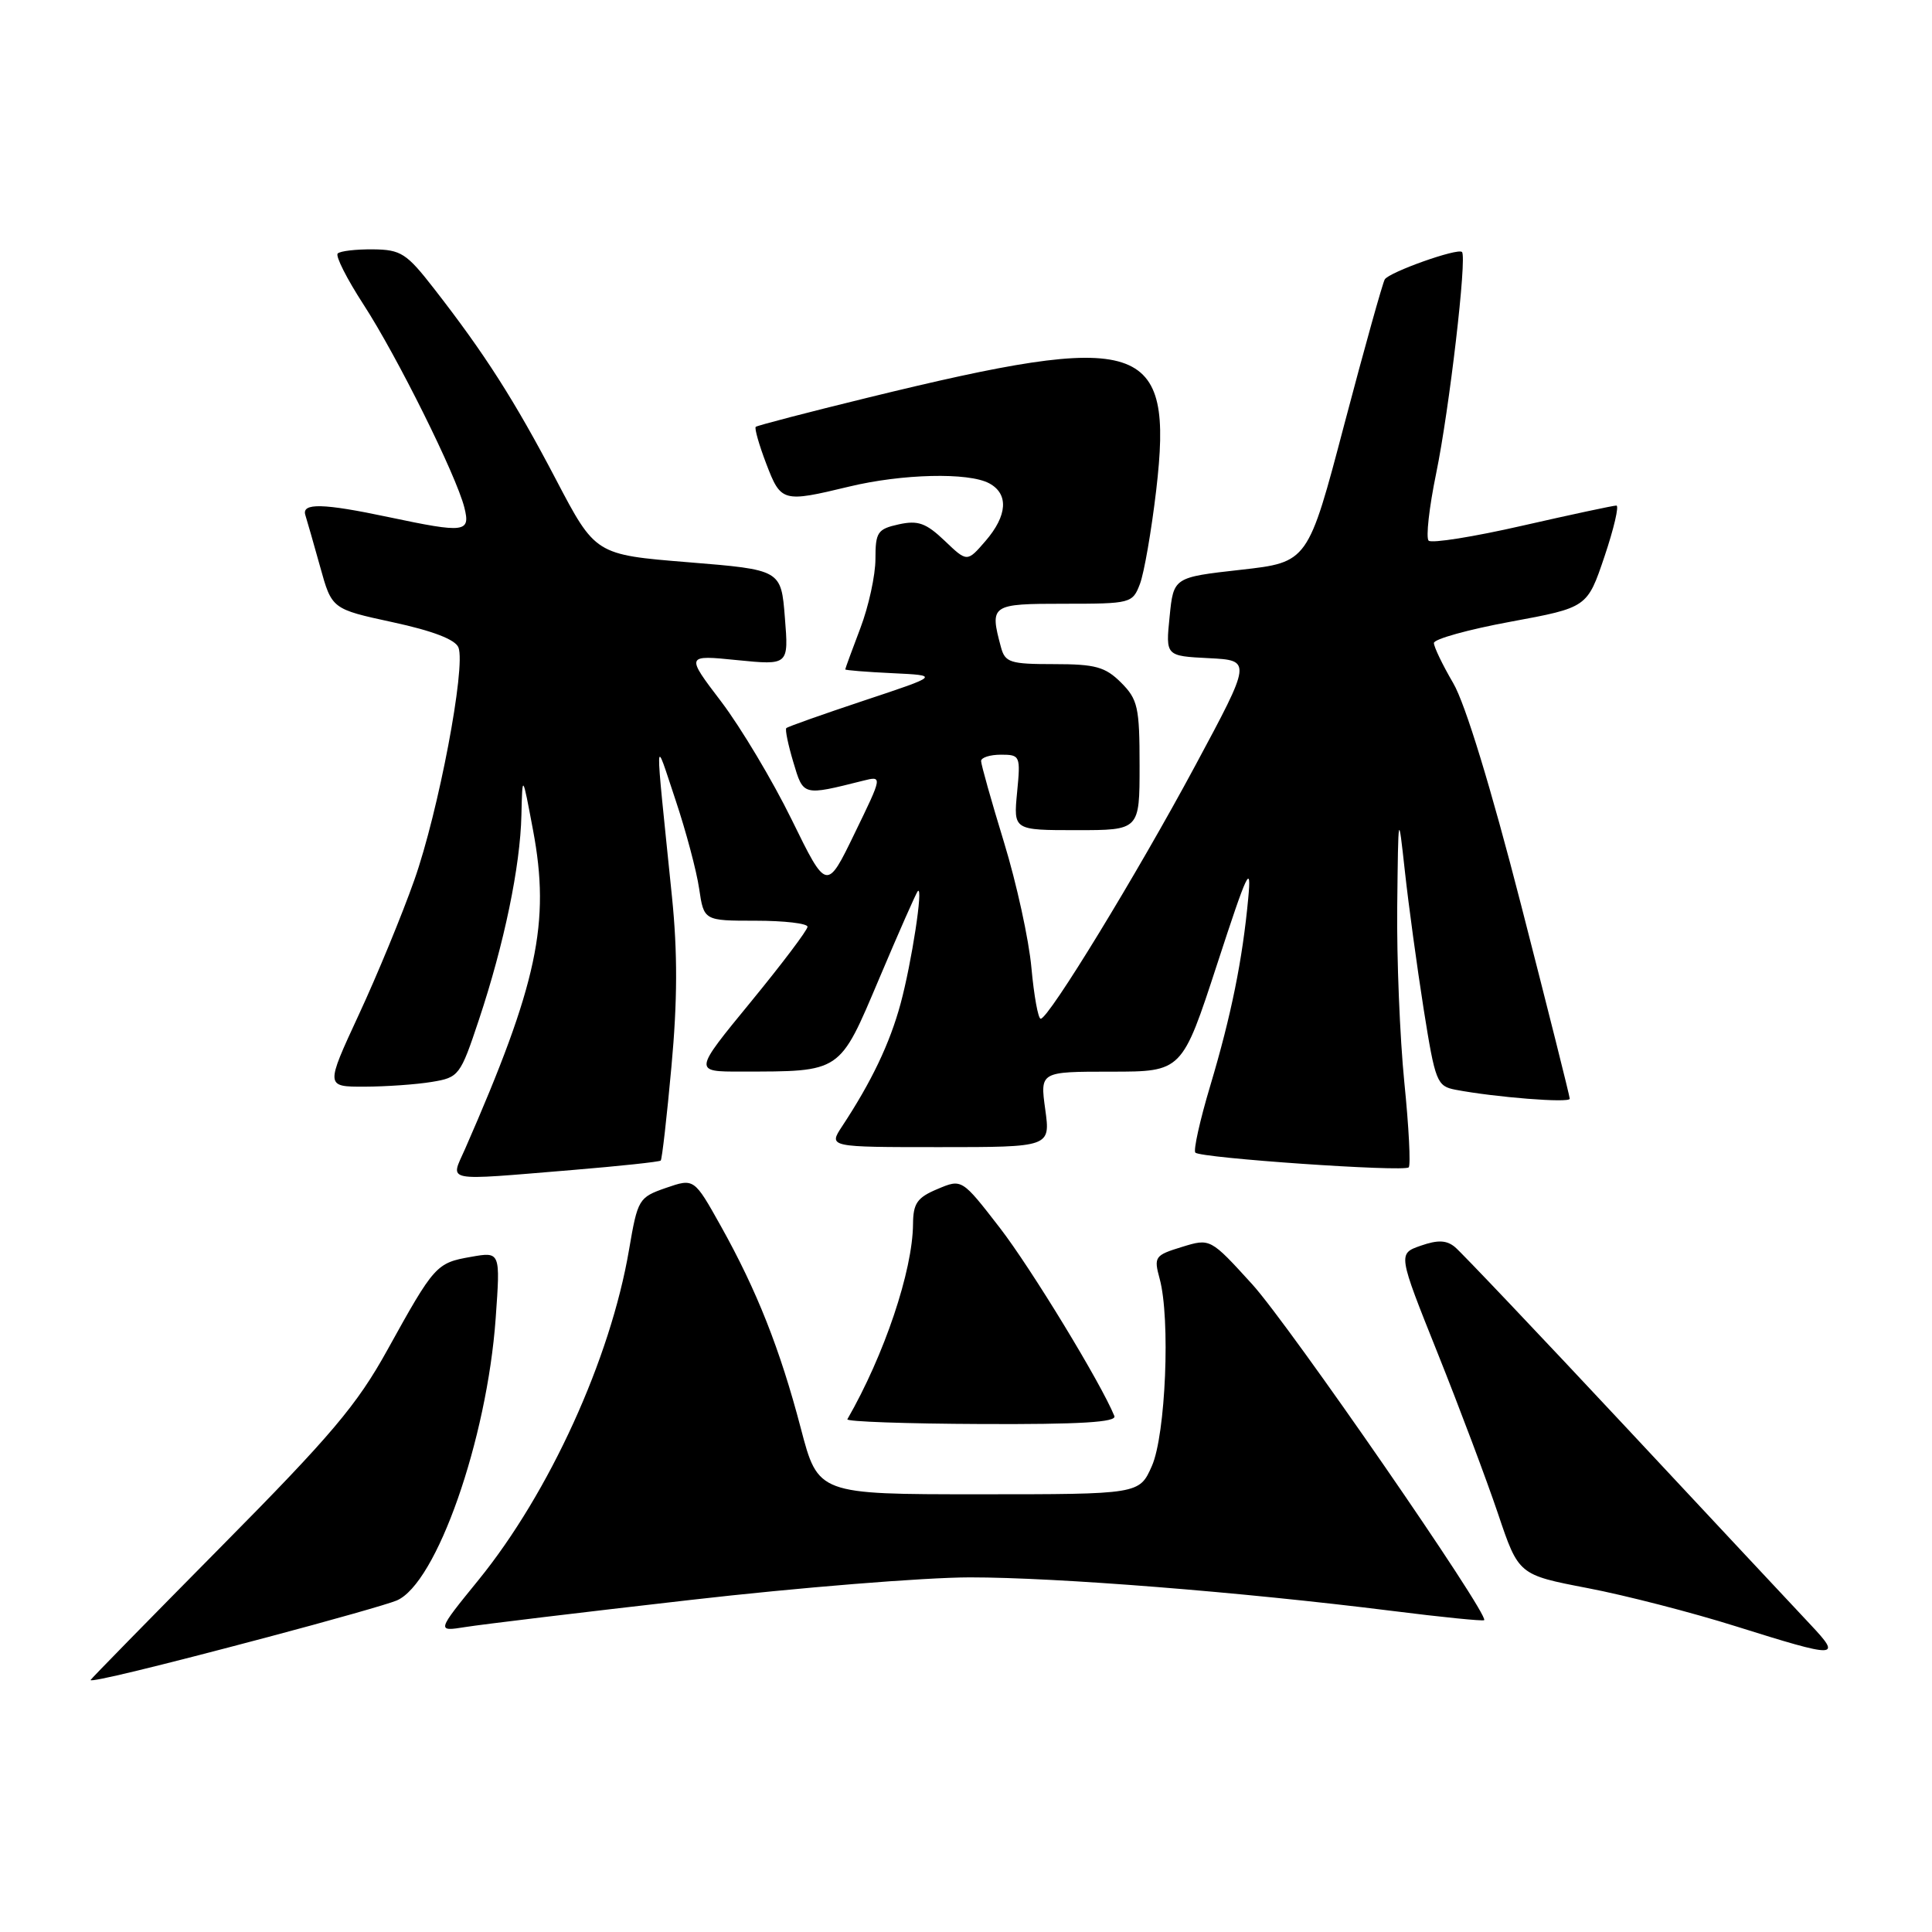 <?xml version="1.0" encoding="UTF-8" standalone="no"?>
<!DOCTYPE svg PUBLIC "-//W3C//DTD SVG 1.1//EN" "http://www.w3.org/Graphics/SVG/1.1/DTD/svg11.dtd" >
<svg xmlns="http://www.w3.org/2000/svg" xmlns:xlink="http://www.w3.org/1999/xlink" version="1.1" viewBox="0 0 256 256">
 <g >
 <path fill="currentColor"
d=" M 35.50 216.92 C 43.75 214.73 51.42 212.56 52.55 212.08 C 57.83 209.87 64.53 190.76 65.68 174.68 C 66.31 165.85 66.31 165.85 62.41 166.54 C 57.81 167.34 57.55 167.64 51.34 178.86 C 47.30 186.17 43.90 190.19 29.28 204.96 C 19.78 214.57 12.00 222.51 12.00 222.61 C 12.00 222.95 20.58 220.88 35.50 216.92 Z  M 239.88 215.25 C 237.94 213.19 226.90 201.38 215.34 189.00 C 203.77 176.62 193.63 165.94 192.80 165.25 C 191.68 164.32 190.53 164.27 188.26 165.06 C 185.22 166.12 185.22 166.12 190.50 179.31 C 193.40 186.56 197.00 196.14 198.50 200.59 C 201.22 208.67 201.22 208.67 210.36 210.43 C 215.39 211.39 224.22 213.67 230.00 215.49 C 243.60 219.76 244.11 219.75 239.88 215.25 Z  M 91.50 212.00 C 105.80 210.36 122.45 209.02 128.50 209.01 C 140.09 209.01 164.41 210.94 184.44 213.45 C 191.01 214.28 196.50 214.83 196.66 214.68 C 197.36 213.98 170.87 175.62 165.94 170.19 C 160.37 164.07 160.37 164.07 156.60 165.23 C 153.01 166.33 152.87 166.54 153.66 169.44 C 155.10 174.72 154.46 190.11 152.63 194.25 C 150.97 198.00 150.97 198.00 129.69 198.00 C 108.40 198.00 108.40 198.00 106.11 189.25 C 103.36 178.76 100.28 170.98 95.51 162.45 C 91.97 156.12 91.97 156.12 88.25 157.40 C 84.63 158.66 84.50 158.88 83.35 165.60 C 80.90 180.03 72.80 197.79 63.41 209.35 C 57.84 216.20 57.84 216.20 61.67 215.59 C 63.78 215.25 77.20 213.63 91.50 212.00 Z  M 147.66 187.63 C 145.88 183.26 136.63 168.06 132.48 162.69 C 127.45 156.19 127.45 156.19 124.23 157.55 C 121.53 158.68 121.00 159.44 120.98 162.20 C 120.93 168.39 117.17 179.56 112.28 188.06 C 112.10 188.37 120.10 188.65 130.04 188.69 C 143.14 188.75 148.00 188.45 147.66 187.63 Z  M 75.87 155.03 C 82.13 154.51 87.38 153.95 87.55 153.78 C 87.72 153.62 88.36 148.01 88.97 141.32 C 89.77 132.61 89.79 126.22 89.04 118.83 C 86.72 96.03 86.66 97.50 89.51 106.00 C 90.89 110.12 92.30 115.41 92.64 117.75 C 93.27 122.00 93.27 122.00 100.14 122.00 C 103.91 122.00 107.00 122.36 107.00 122.80 C 107.00 123.24 103.60 127.74 99.45 132.80 C 91.90 142.00 91.90 142.00 98.20 141.99 C 111.58 141.97 111.17 142.24 116.51 129.64 C 119.10 123.51 121.40 118.31 121.61 118.08 C 122.38 117.26 120.80 127.57 119.33 133.00 C 117.90 138.27 115.49 143.32 111.58 149.25 C 109.77 152.00 109.77 152.00 124.48 152.00 C 139.19 152.00 139.19 152.00 138.50 147.00 C 137.81 142.00 137.81 142.00 147.22 142.00 C 156.63 142.00 156.63 142.00 161.28 127.75 C 165.28 115.47 165.85 114.26 165.40 119.00 C 164.64 127.19 163.15 134.53 160.37 143.85 C 158.99 148.45 158.11 152.44 158.39 152.73 C 159.11 153.45 186.03 155.31 186.66 154.68 C 186.94 154.40 186.68 149.33 186.08 143.41 C 185.49 137.49 185.06 126.99 185.14 120.08 C 185.28 107.50 185.28 107.50 186.16 115.50 C 186.64 119.90 187.76 128.09 188.64 133.70 C 190.18 143.38 190.39 143.92 192.88 144.40 C 198.15 145.40 208.00 146.18 208.00 145.59 C 208.00 145.26 205.10 133.72 201.56 119.94 C 197.55 104.33 194.16 93.25 192.56 90.52 C 191.15 88.11 190.00 85.72 190.00 85.20 C 190.00 84.68 194.57 83.41 200.16 82.38 C 210.32 80.50 210.32 80.50 212.60 73.75 C 213.85 70.04 214.56 66.99 214.18 66.99 C 213.81 66.98 208.21 68.18 201.75 69.65 C 195.29 71.13 189.69 72.02 189.30 71.64 C 188.92 71.25 189.37 67.24 190.30 62.72 C 192.04 54.28 194.40 34.06 193.72 33.39 C 193.16 32.83 184.09 36.05 183.49 37.02 C 183.21 37.48 180.80 46.10 178.14 56.18 C 173.32 74.50 173.32 74.50 164.41 75.50 C 155.50 76.50 155.50 76.50 154.98 81.71 C 154.45 86.92 154.45 86.92 160.16 87.21 C 165.87 87.50 165.87 87.50 158.35 101.50 C 150.60 115.92 138.96 134.97 137.90 134.99 C 137.56 135.00 137.01 131.96 136.67 128.25 C 136.34 124.54 134.70 117.04 133.03 111.59 C 131.36 106.14 130.00 101.30 130.00 100.84 C 130.00 100.38 131.18 100.00 132.63 100.00 C 135.18 100.00 135.24 100.15 134.77 105.00 C 134.29 110.00 134.29 110.00 142.65 110.00 C 151.00 110.00 151.00 110.00 151.00 101.45 C 151.00 93.71 150.77 92.68 148.55 90.45 C 146.45 88.36 145.15 88.00 139.66 88.00 C 133.84 88.00 133.18 87.79 132.63 85.75 C 131.12 80.12 131.29 80.00 141.02 80.00 C 149.85 80.00 150.07 79.94 151.05 77.37 C 151.60 75.92 152.57 70.34 153.20 64.98 C 155.53 45.08 151.46 43.77 115.00 52.69 C 107.03 54.64 100.34 56.38 100.14 56.56 C 99.95 56.73 100.57 58.93 101.53 61.44 C 103.48 66.54 103.70 66.60 112.50 64.48 C 119.54 62.78 128.33 62.57 131.07 64.04 C 133.68 65.44 133.50 68.31 130.58 71.69 C 128.15 74.50 128.15 74.50 125.17 71.65 C 122.70 69.30 121.64 68.92 119.09 69.48 C 116.28 70.10 116.00 70.51 116.00 74.07 C 116.00 76.22 115.10 80.35 114.00 83.24 C 112.90 86.13 112.00 88.59 112.00 88.70 C 112.00 88.81 114.81 89.04 118.25 89.20 C 124.50 89.50 124.50 89.50 114.51 92.82 C 109.02 94.65 104.37 96.29 104.19 96.48 C 104.01 96.66 104.43 98.69 105.12 100.99 C 106.46 105.49 106.34 105.46 114.36 103.45 C 116.95 102.80 116.95 102.80 113.24 110.43 C 109.54 118.07 109.54 118.07 104.92 108.64 C 102.38 103.45 98.17 96.41 95.58 92.99 C 90.85 86.78 90.85 86.78 97.68 87.47 C 104.51 88.15 104.51 88.15 104.00 81.83 C 103.50 75.50 103.50 75.50 91.20 74.50 C 78.89 73.50 78.89 73.50 73.65 63.50 C 68.18 53.06 64.23 46.87 57.50 38.23 C 53.87 33.56 53.13 33.08 49.42 33.04 C 47.17 33.02 45.07 33.26 44.75 33.59 C 44.42 33.91 45.96 36.95 48.16 40.34 C 52.61 47.19 60.46 62.99 61.53 67.25 C 62.36 70.57 61.63 70.66 51.50 68.52 C 42.82 66.68 39.94 66.61 40.46 68.25 C 40.68 68.94 41.56 72.02 42.42 75.10 C 43.97 80.70 43.97 80.70 52.05 82.45 C 57.38 83.60 60.35 84.75 60.75 85.80 C 61.74 88.38 58.10 107.56 54.90 116.61 C 53.29 121.18 49.98 129.21 47.54 134.46 C 43.12 144.00 43.12 144.00 48.31 143.99 C 51.16 143.98 55.17 143.70 57.21 143.36 C 60.81 142.77 60.99 142.54 63.46 135.12 C 66.80 125.09 68.94 114.81 69.09 108.00 C 69.22 102.50 69.22 102.50 70.63 110.00 C 72.94 122.27 71.22 130.35 61.62 152.25 C 59.67 156.69 58.49 156.46 75.87 155.03 Z "/>
</g>
</svg>